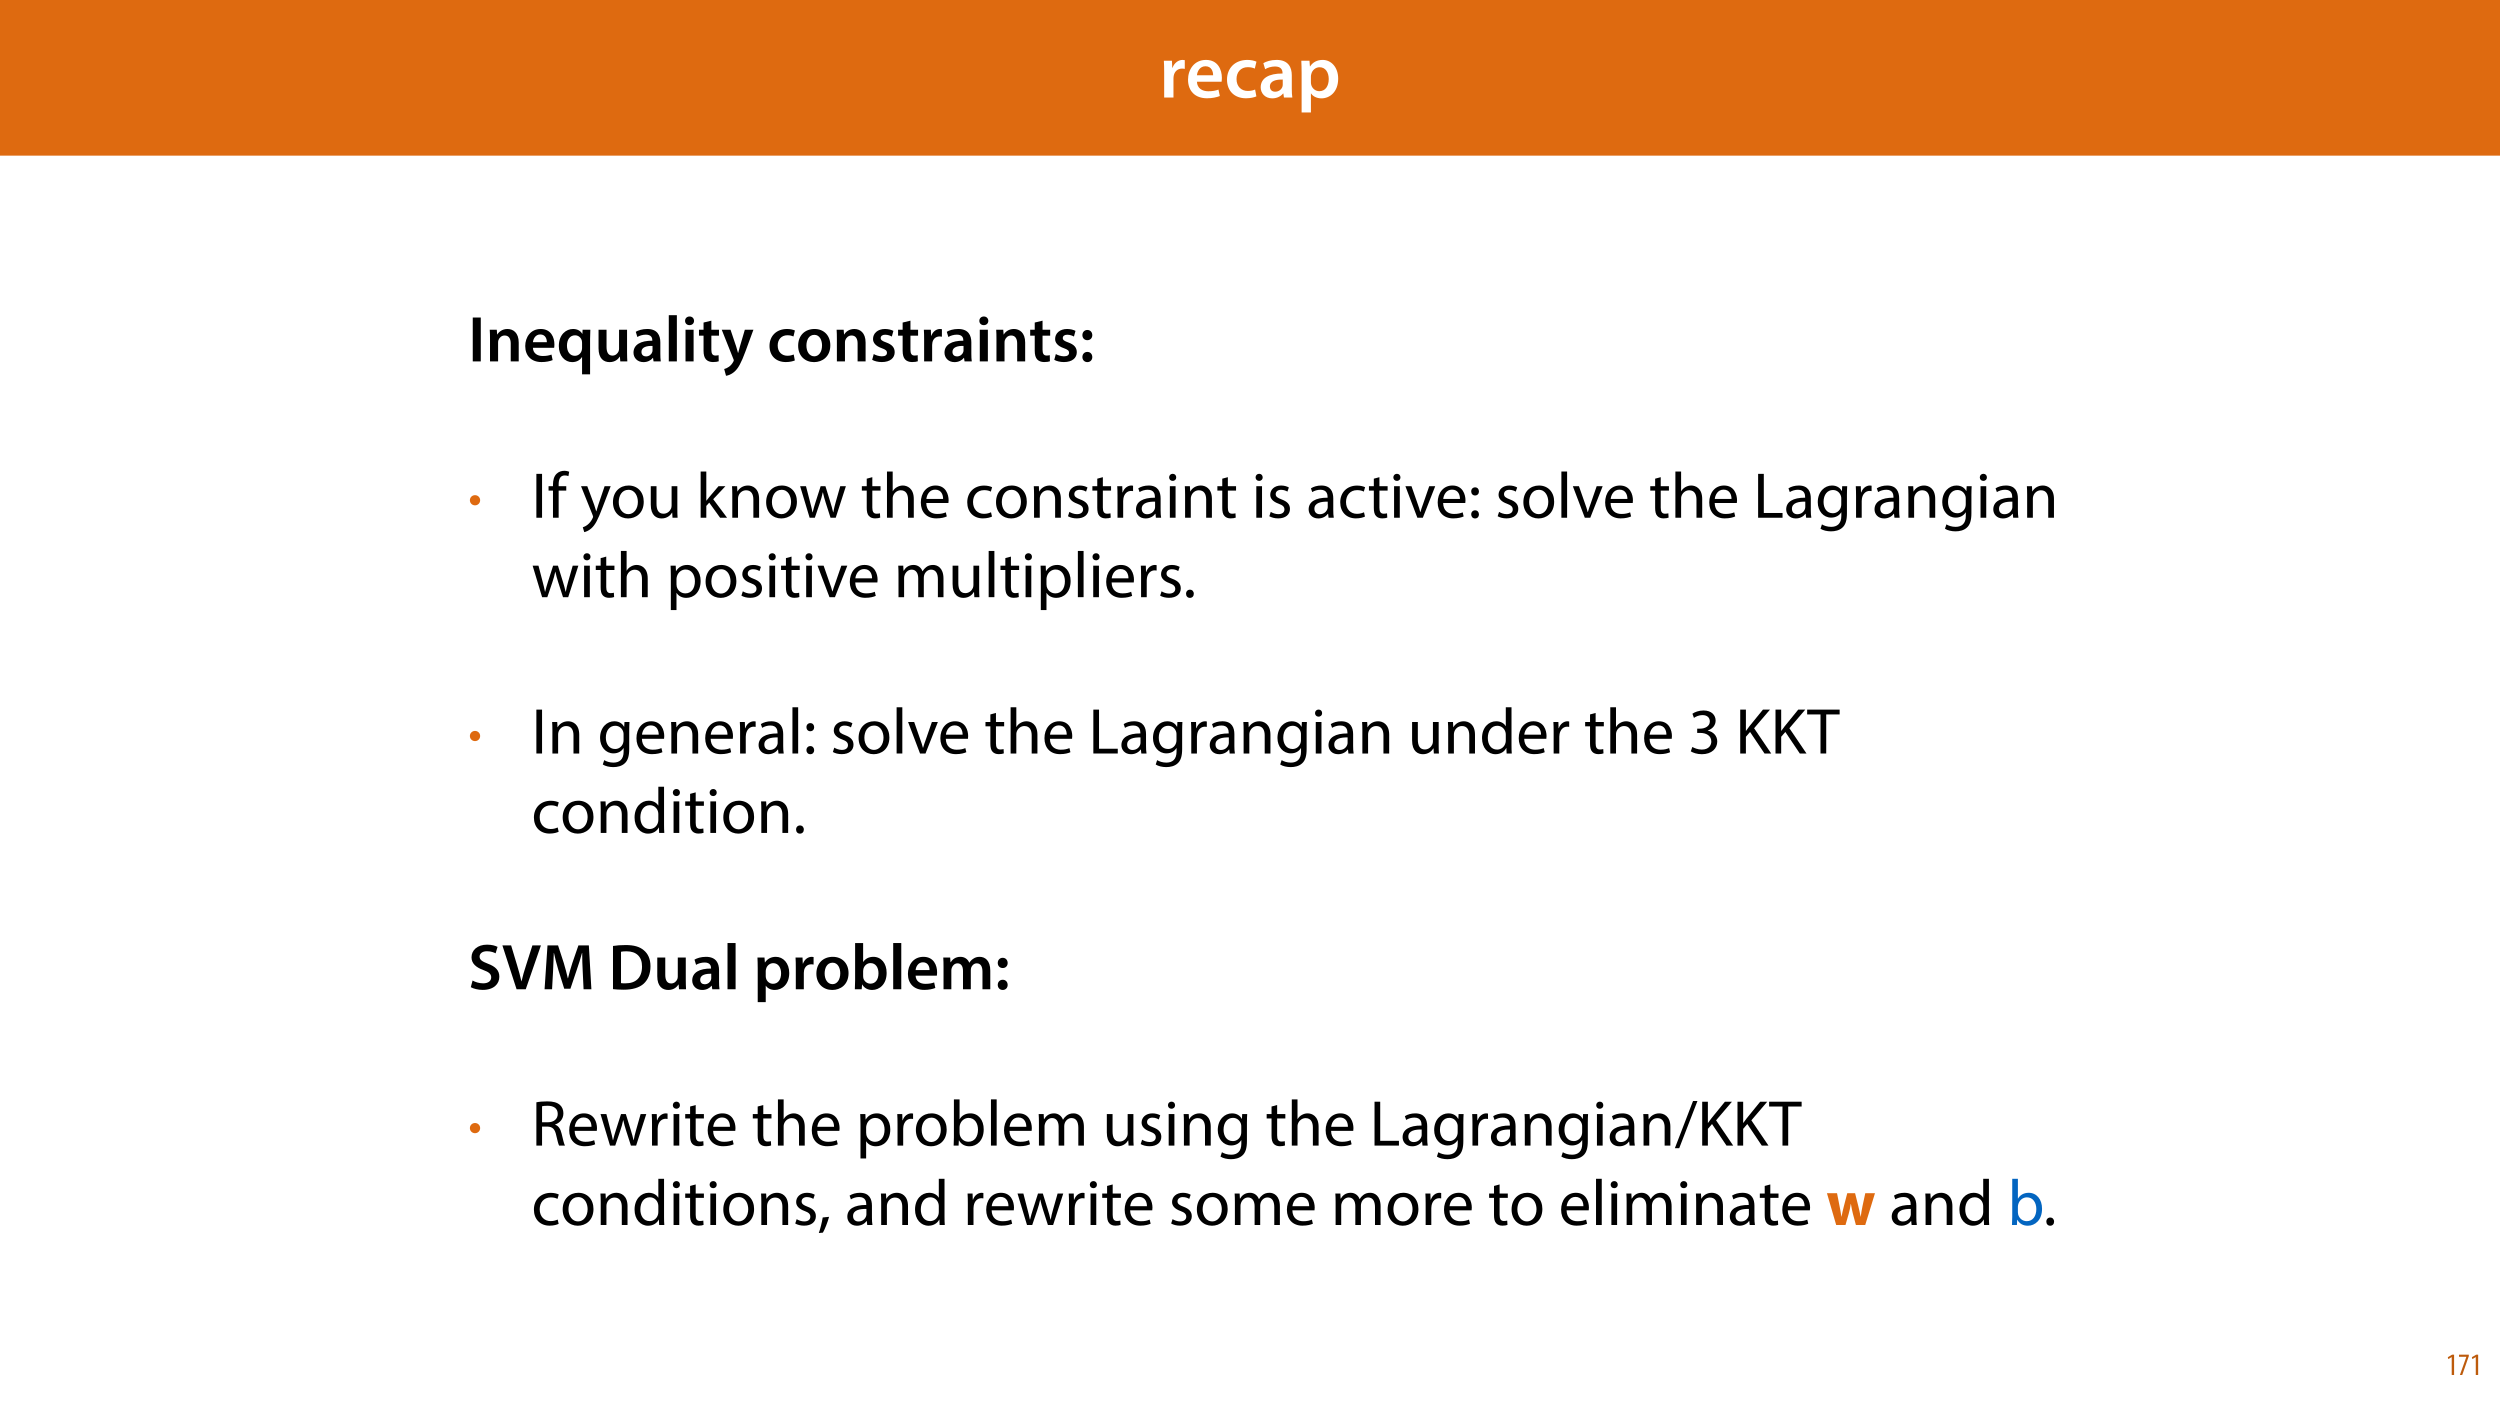 <?xml version="1.0" encoding="UTF-8"?>
<svg xmlns="http://www.w3.org/2000/svg" xmlns:xlink="http://www.w3.org/1999/xlink" width="1920pt" height="1080pt" viewBox="0 0 1920 1080" version="1.1">
<defs>
<g>
<symbol overflow="visible" id="glyph0-0">
<path style="stroke:none;" d="M 0 0 L 29 0 L 29 -40.594 L 0 -40.594 Z M 14.5 -22.906 L 4.641 -37.703 L 24.359 -37.703 Z M 16.234 -20.297 L 26.094 -35.094 L 26.094 -5.516 Z M 4.641 -2.906 L 14.5 -17.688 L 24.359 -2.906 Z M 2.906 -35.094 L 12.766 -20.297 L 2.906 -5.516 Z M 2.906 -35.094 "/>
</symbol>
<symbol overflow="visible" id="glyph0-1">
<path style="stroke:none;" d="M 3.828 0 L 10.969 0 L 10.969 -14.609 C 10.969 -15.422 11.078 -16.188 11.188 -16.812 C 11.828 -20.016 14.156 -22.219 17.578 -22.219 C 18.438 -22.219 19.078 -22.094 19.656 -21.984 L 19.656 -28.703 C 19.078 -28.828 18.672 -28.891 17.984 -28.891 C 14.969 -28.891 11.656 -26.859 10.266 -22.859 L 10.031 -22.859 L 9.797 -28.25 L 3.594 -28.25 C 3.766 -25.688 3.828 -22.969 3.828 -19.141 Z M 3.828 0 "/>
</symbol>
<symbol overflow="visible" id="glyph0-2">
<path style="stroke:none;" d="M 27.781 -12.125 C 27.891 -12.766 28.016 -13.797 28.016 -15.141 C 28.016 -21.344 25 -28.891 15.828 -28.891 C 6.781 -28.891 2.031 -21.516 2.031 -13.688 C 2.031 -5.047 7.422 0.578 16.594 0.578 C 20.641 0.578 24.016 -0.172 26.453 -1.156 L 25.406 -6.094 C 23.266 -5.281 20.875 -4.812 17.578 -4.812 C 13.047 -4.812 9.047 -7.016 8.875 -12.125 Z M 8.875 -17.109 C 9.156 -20.016 11.016 -24.016 15.422 -24.016 C 20.188 -24.016 21.344 -19.719 21.281 -17.109 Z M 8.875 -17.109 "/>
</symbol>
<symbol overflow="visible" id="glyph0-3">
<path style="stroke:none;" d="M 23.609 -6.141 C 22.219 -5.562 20.469 -5.047 17.984 -5.047 C 13.109 -5.047 9.344 -8.359 9.344 -14.156 C 9.281 -19.312 12.531 -23.312 17.984 -23.312 C 20.531 -23.312 22.219 -22.734 23.375 -22.219 L 24.656 -27.547 C 23.031 -28.297 20.359 -28.891 17.75 -28.891 C 7.828 -28.891 2.031 -22.266 2.031 -13.797 C 2.031 -5.047 7.766 0.578 16.594 0.578 C 20.125 0.578 23.078 -0.172 24.594 -0.875 Z M 23.609 -6.141 "/>
</symbol>
<symbol overflow="visible" id="glyph0-4">
<path style="stroke:none;" d="M 26.156 0 C 25.875 -1.734 25.75 -4.234 25.75 -6.781 L 25.75 -17 C 25.75 -23.141 23.141 -28.891 14.094 -28.891 C 9.625 -28.891 5.969 -27.672 3.891 -26.391 L 5.281 -21.75 C 7.188 -22.969 10.094 -23.844 12.875 -23.844 C 17.859 -23.844 18.625 -20.766 18.625 -18.906 L 18.625 -18.438 C 8.172 -18.5 1.859 -14.906 1.859 -7.766 C 1.859 -3.484 5.047 0.641 10.734 0.641 C 14.391 0.641 17.344 -0.922 19.078 -3.125 L 19.25 -3.125 L 19.719 0 Z M 18.797 -9.922 C 18.797 -9.453 18.734 -8.875 18.562 -8.359 C 17.922 -6.328 15.828 -4.469 12.984 -4.469 C 10.734 -4.469 8.938 -5.734 8.938 -8.531 C 8.938 -12.812 13.75 -13.922 18.797 -13.797 Z M 18.797 -9.922 "/>
</symbol>
<symbol overflow="visible" id="glyph0-5">
<path style="stroke:none;" d="M 3.828 11.484 L 10.969 11.484 L 10.969 -3.125 L 11.078 -3.125 C 12.531 -0.875 15.484 0.641 19.031 0.641 C 25.469 0.641 31.906 -4.297 31.906 -14.5 C 31.906 -23.312 26.5 -28.891 20.016 -28.891 C 15.719 -28.891 12.406 -27.094 10.328 -23.891 L 10.203 -23.891 L 9.859 -28.25 L 3.594 -28.25 C 3.719 -25.578 3.828 -22.562 3.828 -18.844 Z M 10.969 -16.188 C 10.969 -16.766 11.078 -17.406 11.25 -17.984 C 11.953 -21.109 14.672 -23.266 17.625 -23.266 C 22.219 -23.266 24.656 -19.203 24.656 -14.203 C 24.656 -8.641 21.984 -4.875 17.453 -4.875 C 14.438 -4.875 11.891 -6.953 11.188 -9.859 C 11.016 -10.5 10.969 -11.141 10.969 -11.828 Z M 10.969 -16.188 "/>
</symbol>
<symbol overflow="visible" id="glyph1-0">
<path style="stroke:none;" d="M 0 0 L 25 0 L 25 -35 L 0 -35 Z M 12.5 -19.75 L 4 -32.5 L 21 -32.5 Z M 14 -17.5 L 22.5 -30.25 L 22.5 -4.75 Z M 4 -2.5 L 12.5 -15.25 L 21 -2.5 Z M 2.5 -30.25 L 11 -17.5 L 2.5 -4.75 Z M 2.5 -30.25 "/>
</symbol>
<symbol overflow="visible" id="glyph1-1">
<path style="stroke:none;" d="M 3.547 -33.703 L 3.547 0 L 9.703 0 L 9.703 -33.703 Z M 3.547 -33.703 "/>
</symbol>
<symbol overflow="visible" id="glyph1-2">
<path style="stroke:none;" d="M 3.297 0 L 9.5 0 L 9.5 -14.297 C 9.5 -15 9.547 -15.75 9.75 -16.297 C 10.406 -18.156 12.094 -19.906 14.547 -19.906 C 17.906 -19.906 19.203 -17.25 19.203 -13.75 L 19.203 0 L 25.344 0 L 25.344 -14.453 C 25.344 -22.156 20.953 -24.906 16.703 -24.906 C 12.656 -24.906 10 -22.594 8.953 -20.703 L 8.797 -20.703 L 8.5 -24.344 L 3.094 -24.344 C 3.25 -22.25 3.297 -19.906 3.297 -17.094 Z M 3.297 0 "/>
</symbol>
<symbol overflow="visible" id="glyph1-3">
<path style="stroke:none;" d="M 23.953 -10.453 C 24.047 -11 24.156 -11.906 24.156 -13.047 C 24.156 -18.406 21.547 -24.906 13.656 -24.906 C 5.844 -24.906 1.75 -18.547 1.75 -11.797 C 1.75 -4.344 6.406 0.5 14.297 0.5 C 17.797 0.5 20.703 -0.156 22.797 -1 L 21.906 -5.25 C 20.047 -4.547 18 -4.156 15.156 -4.156 C 11.25 -4.156 7.797 -6.047 7.656 -10.453 Z M 7.656 -14.75 C 7.906 -17.25 9.5 -20.703 13.297 -20.703 C 17.406 -20.703 18.406 -17 18.344 -14.75 Z M 7.656 -14.75 "/>
</symbol>
<symbol overflow="visible" id="glyph1-4">
<path style="stroke:none;" d="M 19.594 9.906 L 25.75 9.906 L 25.75 -17.297 C 25.75 -19.844 25.844 -22.156 25.953 -24.344 L 20 -24.344 L 19.844 -21.094 L 19.75 -21.156 C 18.453 -23.453 16.047 -24.906 12.656 -24.906 C 7.453 -24.906 1.75 -20.703 1.75 -11.797 C 1.75 -4.203 6.5 0.547 11.953 0.547 C 15.5 0.547 18.047 -1 19.5 -3.344 L 19.594 -3.344 Z M 19.594 -10.25 C 19.594 -9.656 19.5 -8.953 19.297 -8.344 C 18.594 -5.906 16.547 -4.297 14.047 -4.297 C 10.156 -4.297 8 -7.656 8 -12.094 C 8 -16.703 10.25 -20.047 14.203 -20.047 C 16.953 -20.047 18.906 -18.094 19.453 -15.797 C 19.547 -15.344 19.594 -14.797 19.594 -14.297 Z M 19.594 -10.25 "/>
</symbol>
<symbol overflow="visible" id="glyph1-5">
<path style="stroke:none;" d="M 25.094 -24.344 L 18.953 -24.344 L 18.953 -9.656 C 18.953 -8.953 18.797 -8.297 18.594 -7.75 C 17.953 -6.203 16.344 -4.453 13.906 -4.453 C 10.656 -4.453 9.344 -7.047 9.344 -11.094 L 9.344 -24.344 L 3.203 -24.344 L 3.203 -10.047 C 3.203 -2.094 7.25 0.547 11.703 0.547 C 16.047 0.547 18.453 -1.953 19.5 -3.703 L 19.594 -3.703 L 19.906 0 L 25.297 0 C 25.203 -2 25.094 -4.406 25.094 -7.297 Z M 25.094 -24.344 "/>
</symbol>
<symbol overflow="visible" id="glyph1-6">
<path style="stroke:none;" d="M 22.547 0 C 22.297 -1.5 22.203 -3.656 22.203 -5.844 L 22.203 -14.656 C 22.203 -19.953 19.953 -24.906 12.156 -24.906 C 8.297 -24.906 5.156 -23.844 3.344 -22.75 L 4.547 -18.75 C 6.203 -19.797 8.703 -20.547 11.094 -20.547 C 15.406 -20.547 16.047 -17.906 16.047 -16.297 L 16.047 -15.906 C 7.047 -15.953 1.594 -12.844 1.594 -6.703 C 1.594 -3 4.344 0.547 9.25 0.547 C 12.406 0.547 14.953 -0.797 16.453 -2.703 L 16.594 -2.703 L 17 0 Z M 16.203 -8.547 C 16.203 -8.156 16.156 -7.656 16 -7.203 C 15.453 -5.453 13.656 -3.844 11.203 -3.844 C 9.25 -3.844 7.703 -4.953 7.703 -7.344 C 7.703 -11.047 11.844 -12 16.203 -11.906 Z M 16.203 -8.547 "/>
</symbol>
<symbol overflow="visible" id="glyph1-7">
<path style="stroke:none;" d="M 3.297 0 L 9.5 0 L 9.5 -35.5 L 3.297 -35.5 Z M 3.297 0 "/>
</symbol>
<symbol overflow="visible" id="glyph1-8">
<path style="stroke:none;" d="M 9.5 0 L 9.5 -24.344 L 3.297 -24.344 L 3.297 0 Z M 6.406 -34.5 C 4.344 -34.5 2.953 -33.047 2.953 -31.156 C 2.953 -29.297 4.297 -27.844 6.344 -27.844 C 8.5 -27.844 9.844 -29.297 9.844 -31.156 C 9.797 -33.047 8.5 -34.5 6.406 -34.5 Z M 6.406 -34.5 "/>
</symbol>
<symbol overflow="visible" id="glyph1-9">
<path style="stroke:none;" d="M 4.344 -29.844 L 4.344 -24.344 L 0.844 -24.344 L 0.844 -19.75 L 4.344 -19.75 L 4.344 -8.297 C 4.344 -5.094 4.953 -2.906 6.25 -1.5 C 7.406 -0.25 9.297 0.5 11.547 0.5 C 13.5 0.5 15.094 0.25 16 -0.094 L 15.906 -4.797 C 15.344 -4.656 14.547 -4.5 13.5 -4.5 C 11.156 -4.5 10.344 -6.047 10.344 -9 L 10.344 -19.75 L 16.203 -19.75 L 16.203 -24.344 L 10.344 -24.344 L 10.344 -31.297 Z M 4.344 -29.844 "/>
</symbol>
<symbol overflow="visible" id="glyph1-10">
<path style="stroke:none;" d="M 0.406 -24.344 L 9.297 -2 C 9.594 -1.406 9.656 -1.047 9.656 -0.797 C 9.656 -0.5 9.5 -0.156 9.25 0.297 C 8.406 1.953 7.047 3.406 5.906 4.156 C 4.656 5.047 3.344 5.594 2.297 5.844 L 3.703 11.047 C 5.25 10.844 7.75 10.047 10.156 7.906 C 13.047 5.406 15.297 1.344 18.656 -7.75 L 24.75 -24.344 L 18.156 -24.344 L 14.344 -11.344 C 13.906 -9.75 13.453 -7.953 13.047 -6.547 L 12.906 -6.547 C 12.547 -7.953 12.047 -9.797 11.547 -11.297 L 7.156 -24.344 Z M 0.406 -24.344 "/>
</symbol>
<symbol overflow="visible" id="glyph1-11">
<path style="stroke:none;" d=""/>
</symbol>
<symbol overflow="visible" id="glyph1-12">
<path style="stroke:none;" d="M 20.344 -5.297 C 19.156 -4.797 17.656 -4.344 15.5 -4.344 C 11.297 -4.344 8.047 -7.203 8.047 -12.203 C 8 -16.656 10.797 -20.094 15.5 -20.094 C 17.703 -20.094 19.156 -19.594 20.156 -19.156 L 21.25 -23.75 C 19.844 -24.406 17.547 -24.906 15.297 -24.906 C 6.75 -24.906 1.75 -19.203 1.75 -11.906 C 1.75 -4.344 6.703 0.5 14.297 0.5 C 17.344 0.5 19.906 -0.156 21.203 -0.75 Z M 20.344 -5.297 "/>
</symbol>
<symbol overflow="visible" id="glyph1-13">
<path style="stroke:none;" d="M 14.344 -24.906 C 7 -24.906 1.75 -20 1.75 -12 C 1.75 -4.203 7.047 0.547 13.953 0.547 C 20.156 0.547 26.453 -3.453 26.453 -12.406 C 26.453 -19.797 21.594 -24.906 14.344 -24.906 Z M 14.203 -20.406 C 18.406 -20.406 20.094 -16.047 20.094 -12.25 C 20.094 -7.344 17.656 -3.906 14.156 -3.906 C 10.406 -3.906 8.094 -7.453 8.094 -12.156 C 8.094 -16.203 9.844 -20.406 14.203 -20.406 Z M 14.203 -20.406 "/>
</symbol>
<symbol overflow="visible" id="glyph1-14">
<path style="stroke:none;" d="M 1.797 -1.203 C 3.594 -0.203 6.25 0.5 9.203 0.5 C 15.656 0.5 19.094 -2.703 19.094 -7.094 C 19.047 -10.703 17 -12.953 12.594 -14.547 C 9.5 -15.656 8.344 -16.406 8.344 -17.953 C 8.344 -19.453 9.547 -20.5 11.75 -20.5 C 13.906 -20.5 15.844 -19.703 16.906 -19.094 L 18.094 -23.453 C 16.703 -24.203 14.344 -24.906 11.656 -24.906 C 6 -24.906 2.453 -21.547 2.453 -17.25 C 2.406 -14.406 4.406 -11.797 9.156 -10.156 C 12.156 -9.094 13.156 -8.25 13.156 -6.594 C 13.156 -5 11.953 -3.906 9.25 -3.906 C 7.047 -3.906 4.406 -4.797 3 -5.656 Z M 1.797 -1.203 "/>
</symbol>
<symbol overflow="visible" id="glyph1-15">
<path style="stroke:none;" d="M 3.297 0 L 9.453 0 L 9.453 -12.594 C 9.453 -13.297 9.547 -13.953 9.656 -14.5 C 10.203 -17.25 12.203 -19.156 15.156 -19.156 C 15.906 -19.156 16.453 -19.047 16.953 -18.953 L 16.953 -24.75 C 16.453 -24.844 16.094 -24.906 15.5 -24.906 C 12.906 -24.906 10.047 -23.156 8.844 -19.703 L 8.656 -19.703 L 8.453 -24.344 L 3.094 -24.344 C 3.25 -22.156 3.297 -19.797 3.297 -16.5 Z M 3.297 0 "/>
</symbol>
<symbol overflow="visible" id="glyph1-16">
<path style="stroke:none;" d="M 6.344 -16.297 C 8.656 -16.297 10.156 -17.953 10.156 -20.203 C 10.094 -22.5 8.594 -24.156 6.344 -24.156 C 4.156 -24.156 2.547 -22.5 2.547 -20.203 C 2.547 -17.953 4.094 -16.297 6.344 -16.297 Z M 6.344 0.547 C 8.656 0.547 10.156 -1.156 10.156 -3.344 C 10.094 -5.703 8.594 -7.297 6.344 -7.297 C 4.156 -7.297 2.547 -5.656 2.547 -3.344 C 2.547 -1.156 4.094 0.547 6.344 0.547 Z M 6.344 0.547 "/>
</symbol>
<symbol overflow="visible" id="glyph1-17">
<path style="stroke:none;" d="M 2.047 -1.594 C 3.906 -0.5 7.594 0.5 11.156 0.5 C 19.844 0.5 23.953 -4.203 23.953 -9.594 C 23.953 -14.453 21.094 -17.406 15.25 -19.594 C 10.75 -21.344 8.797 -22.547 8.797 -25.156 C 8.797 -27.094 10.5 -29.203 14.406 -29.203 C 17.547 -29.203 19.906 -28.25 21.094 -27.594 L 22.594 -32.547 C 20.844 -33.453 18.156 -34.25 14.5 -34.25 C 7.203 -34.25 2.594 -30.047 2.594 -24.547 C 2.594 -19.703 6.156 -16.75 11.703 -14.75 C 16 -13.203 17.703 -11.703 17.703 -9.156 C 17.703 -6.406 15.5 -4.547 11.547 -4.547 C 8.406 -4.547 5.406 -5.547 3.406 -6.703 Z M 2.047 -1.594 "/>
</symbol>
<symbol overflow="visible" id="glyph1-18">
<path style="stroke:none;" d="M 18.297 0 L 29.953 -33.703 L 23.406 -33.703 L 18.5 -18.297 C 17.156 -14.203 15.953 -10.094 15.047 -6.094 L 14.953 -6.094 C 14.047 -10.203 12.953 -14.156 11.656 -18.406 L 7.047 -33.703 L 0.344 -33.703 L 11.25 0 Z M 18.297 0 "/>
</symbol>
<symbol overflow="visible" id="glyph1-19">
<path style="stroke:none;" d="M 32.656 0 L 38.656 0 L 36.703 -33.703 L 28.703 -33.703 L 24.047 -20.203 C 22.75 -16.25 21.594 -12.094 20.703 -8.453 L 20.547 -8.453 C 19.703 -12.203 18.656 -16.203 17.453 -20.156 L 13.047 -33.703 L 4.953 -33.703 L 2.703 0 L 8.453 0 L 9.203 -13.547 C 9.453 -18.156 9.656 -23.5 9.797 -27.906 L 9.906 -27.906 C 10.797 -23.703 12 -19.094 13.297 -14.797 L 17.797 -0.406 L 22.547 -0.406 L 27.453 -15 C 28.953 -19.25 30.344 -23.797 31.453 -27.906 L 31.594 -27.906 C 31.547 -23.344 31.797 -18.094 32 -13.75 Z M 32.656 0 "/>
</symbol>
<symbol overflow="visible" id="glyph1-20">
<path style="stroke:none;" d="M 3.547 -0.094 C 5.547 0.156 8.25 0.344 11.844 0.344 C 18.406 0.344 23.75 -1.203 27.094 -4.25 C 30.297 -7.156 32.344 -11.656 32.344 -17.656 C 32.344 -23.406 30.344 -27.406 27.094 -30.047 C 24 -32.656 19.656 -33.953 13.344 -33.953 C 9.703 -33.953 6.25 -33.703 3.547 -33.25 Z M 9.703 -28.797 C 10.547 -29 11.953 -29.156 13.906 -29.156 C 21.594 -29.156 25.906 -24.906 25.844 -17.453 C 25.844 -8.906 21.094 -4.5 13.094 -4.547 C 11.844 -4.547 10.547 -4.547 9.703 -4.703 Z M 9.703 -28.797 "/>
</symbol>
<symbol overflow="visible" id="glyph1-21">
<path style="stroke:none;" d="M 3.297 9.906 L 9.453 9.906 L 9.453 -2.703 L 9.547 -2.703 C 10.797 -0.75 13.344 0.547 16.406 0.547 C 21.953 0.547 27.5 -3.703 27.5 -12.5 C 27.5 -20.094 22.844 -24.906 17.25 -24.906 C 13.547 -24.906 10.703 -23.344 8.906 -20.594 L 8.797 -20.594 L 8.5 -24.344 L 3.094 -24.344 C 3.203 -22.047 3.297 -19.453 3.297 -16.25 Z M 9.453 -13.953 C 9.453 -14.453 9.547 -15 9.703 -15.5 C 10.297 -18.203 12.656 -20.047 15.203 -20.047 C 19.156 -20.047 21.25 -16.547 21.25 -12.25 C 21.25 -7.453 18.953 -4.203 15.047 -4.203 C 12.453 -4.203 10.25 -6 9.656 -8.5 C 9.5 -9.047 9.453 -9.594 9.453 -10.203 Z M 9.453 -13.953 "/>
</symbol>
<symbol overflow="visible" id="glyph1-22">
<path style="stroke:none;" d="M 8.344 0 L 8.656 -3.656 L 8.75 -3.656 C 10.5 -0.656 13.297 0.547 16.453 0.547 C 21.953 0.547 27.5 -3.797 27.5 -12.547 C 27.547 -19.953 23.297 -24.906 17.344 -24.906 C 13.703 -24.906 11.047 -23.344 9.547 -21 L 9.453 -21 L 9.453 -35.5 L 3.297 -35.5 L 3.297 -6.844 C 3.297 -4.344 3.203 -1.656 3.094 0 Z M 9.453 -14 C 9.453 -14.594 9.547 -15.156 9.656 -15.594 C 10.344 -18.297 12.594 -20.094 15.094 -20.094 C 19.203 -20.094 21.25 -16.594 21.25 -12.297 C 21.25 -7.406 18.906 -4.297 15.047 -4.297 C 12.406 -4.297 10.25 -6.156 9.594 -8.594 C 9.5 -9.047 9.453 -9.547 9.453 -10.047 Z M 9.453 -14 "/>
</symbol>
<symbol overflow="visible" id="glyph1-23">
<path style="stroke:none;" d="M 3.297 0 L 9.297 0 L 9.297 -14.406 C 9.297 -15.094 9.406 -15.797 9.656 -16.406 C 10.203 -18.094 11.75 -19.906 14.047 -19.906 C 16.906 -19.906 18.25 -17.5 18.25 -14.094 L 18.25 0 L 24.25 0 L 24.25 -14.594 C 24.25 -15.297 24.406 -16.047 24.547 -16.656 C 25.203 -18.406 26.75 -19.906 28.844 -19.906 C 31.797 -19.906 33.203 -17.5 33.203 -13.453 L 33.203 0 L 39.203 0 L 39.203 -14.344 C 39.203 -22.156 35.094 -24.906 31.047 -24.906 C 29.047 -24.906 27.5 -24.406 26.156 -23.453 C 25 -22.75 24 -21.75 23.156 -20.406 L 23.047 -20.406 C 22 -23.094 19.5 -24.906 16.297 -24.906 C 12.203 -24.906 10 -22.656 8.797 -20.75 L 8.656 -20.75 L 8.406 -24.344 L 3.094 -24.344 C 3.25 -22.25 3.297 -19.906 3.297 -17.094 Z M 3.297 0 "/>
</symbol>
<symbol overflow="visible" id="glyph2-0">
<path style="stroke:none;" d="M 0 0 L 18.75 0 L 18.75 -26.25 L 0 -26.25 Z M 9.375 -14.812 L 3 -24.375 L 15.75 -24.375 Z M 10.5 -13.125 L 16.875 -22.688 L 16.875 -3.562 Z M 3 -1.875 L 9.375 -11.438 L 15.75 -1.875 Z M 1.875 -22.688 L 8.25 -13.125 L 1.875 -3.562 Z M 1.875 -22.688 "/>
</symbol>
<symbol overflow="visible" id="glyph2-1">
<path style="stroke:none;" d="M 5.281 -5.891 C 7.5 -5.891 9.219 -7.609 9.219 -9.828 C 9.219 -12 7.469 -13.719 5.281 -13.719 C 3.109 -13.719 1.312 -12 1.344 -9.781 C 1.344 -7.578 3.109 -5.891 5.281 -5.891 Z M 5.281 -5.891 "/>
</symbol>
<symbol overflow="visible" id="glyph3-0">
<path style="stroke:none;" d="M 0 0 L 25 0 L 25 -35 L 0 -35 Z M 12.5 -19.75 L 4 -32.5 L 21 -32.5 Z M 14 -17.5 L 22.5 -30.25 L 22.5 -4.75 Z M 4 -2.5 L 12.5 -15.25 L 21 -2.5 Z M 2.5 -30.25 L 11 -17.5 L 2.5 -4.75 Z M 2.5 -30.25 "/>
</symbol>
<symbol overflow="visible" id="glyph3-1">
<path style="stroke:none;" d="M 3.797 -33.703 L 3.797 0 L 8.156 0 L 8.156 -33.703 Z M 3.797 -33.703 "/>
</symbol>
<symbol overflow="visible" id="glyph3-2">
<path style="stroke:none;" d="M 8.453 0 L 8.453 -20.844 L 14.297 -20.844 L 14.297 -24.203 L 8.453 -24.203 L 8.453 -25.5 C 8.453 -29.203 9.406 -32.5 13.156 -32.5 C 14.406 -32.5 15.297 -32.25 15.953 -31.953 L 16.547 -35.344 C 15.703 -35.703 14.344 -36.047 12.797 -36.047 C 10.75 -36.047 8.547 -35.406 6.906 -33.797 C 4.844 -31.844 4.094 -28.75 4.094 -25.344 L 4.094 -24.203 L 0.703 -24.203 L 0.703 -20.844 L 4.094 -20.844 L 4.094 0 Z M 8.453 0 "/>
</symbol>
<symbol overflow="visible" id="glyph3-3">
<path style="stroke:none;" d=""/>
</symbol>
<symbol overflow="visible" id="glyph3-4">
<path style="stroke:none;" d="M 0.453 -24.203 L 9.406 -1.906 C 9.594 -1.344 9.703 -1 9.703 -0.75 C 9.703 -0.5 9.547 -0.156 9.344 0.297 C 8.344 2.547 6.844 4.25 5.656 5.203 C 4.344 6.297 2.906 7 1.797 7.344 L 2.906 11.047 C 4 10.844 6.156 10.094 8.297 8.203 C 11.297 5.594 13.453 1.344 16.594 -6.953 L 23.203 -24.203 L 18.547 -24.203 L 13.75 -10 C 13.156 -8.25 12.656 -6.406 12.203 -4.953 L 12.094 -4.953 C 11.703 -6.406 11.094 -8.297 10.547 -9.906 L 5.25 -24.203 Z M 0.453 -24.203 "/>
</symbol>
<symbol overflow="visible" id="glyph3-5">
<path style="stroke:none;" d="M 13.906 -24.75 C 7.203 -24.75 1.906 -20 1.906 -11.906 C 1.906 -4.25 6.953 0.547 13.5 0.547 C 19.344 0.547 25.547 -3.344 25.547 -12.297 C 25.547 -19.703 20.844 -24.75 13.906 -24.75 Z M 13.797 -21.453 C 19 -21.453 21.047 -16.25 21.047 -12.156 C 21.047 -6.703 17.906 -2.75 13.703 -2.75 C 9.406 -2.75 6.344 -6.75 6.344 -12.047 C 6.344 -16.656 8.594 -21.453 13.797 -21.453 Z M 13.797 -21.453 "/>
</symbol>
<symbol overflow="visible" id="glyph3-6">
<path style="stroke:none;" d="M 23.906 -24.203 L 19.5 -24.203 L 19.5 -9.344 C 19.5 -8.547 19.344 -7.75 19.094 -7.094 C 18.297 -5.156 16.25 -3.094 13.297 -3.094 C 9.297 -3.094 7.906 -6.203 7.906 -10.797 L 7.906 -24.203 L 3.5 -24.203 L 3.5 -10.047 C 3.5 -1.547 8.047 0.547 11.844 0.547 C 16.156 0.547 18.703 -2 19.844 -3.953 L 19.953 -3.953 L 20.203 0 L 24.094 0 C 23.953 -1.906 23.906 -4.094 23.906 -6.594 Z M 23.906 -24.203 "/>
</symbol>
<symbol overflow="visible" id="glyph3-7">
<path style="stroke:none;" d="M 8 -35.5 L 3.656 -35.5 L 3.656 0 L 8 0 L 8 -9.094 L 10.25 -11.594 L 18.594 0 L 23.953 0 L 13.297 -14.25 L 22.656 -24.203 L 17.344 -24.203 L 10.25 -15.844 C 9.547 -15 8.703 -13.953 8.094 -13.094 L 8 -13.094 Z M 8 -35.5 "/>
</symbol>
<symbol overflow="visible" id="glyph3-8">
<path style="stroke:none;" d="M 3.656 0 L 8.047 0 L 8.047 -14.547 C 8.047 -15.297 8.156 -16.047 8.344 -16.594 C 9.094 -19.047 11.344 -21.094 14.25 -21.094 C 18.406 -21.094 19.844 -17.844 19.844 -13.953 L 19.844 0 L 24.25 0 L 24.25 -14.453 C 24.25 -22.75 19.047 -24.75 15.703 -24.75 C 11.703 -24.75 8.906 -22.5 7.703 -20.203 L 7.594 -20.203 L 7.344 -24.203 L 3.453 -24.203 C 3.594 -22.203 3.656 -20.156 3.656 -17.656 Z M 3.656 0 "/>
</symbol>
<symbol overflow="visible" id="glyph3-9">
<path style="stroke:none;" d="M 0.906 -24.203 L 8.203 0 L 12.203 0 L 16.094 -11.5 C 16.953 -14.094 17.703 -16.594 18.297 -19.5 L 18.406 -19.5 C 19 -16.656 19.703 -14.25 20.547 -11.547 L 24.25 0 L 28.25 0 L 36.047 -24.203 L 31.703 -24.203 L 28.25 -12.047 C 27.453 -9.203 26.797 -6.656 26.406 -4.203 L 26.25 -4.203 C 25.703 -6.656 25 -9.203 24.094 -12.094 L 20.344 -24.203 L 16.656 -24.203 L 12.703 -11.844 C 11.906 -9.25 11.094 -6.656 10.547 -4.203 L 10.406 -4.203 C 9.953 -6.703 9.297 -9.203 8.594 -11.906 L 5.406 -24.203 Z M 0.906 -24.203 "/>
</symbol>
<symbol overflow="visible" id="glyph3-10">
<path style="stroke:none;" d="M 4.656 -30 L 4.656 -24.203 L 0.906 -24.203 L 0.906 -20.844 L 4.656 -20.844 L 4.656 -7.656 C 4.656 -4.797 5.094 -2.656 6.344 -1.344 C 7.406 -0.156 9.047 0.5 11.094 0.5 C 12.797 0.5 14.156 0.25 15 -0.094 L 14.797 -3.406 C 14.25 -3.25 13.406 -3.094 12.25 -3.094 C 9.797 -3.094 8.953 -4.797 8.953 -7.797 L 8.953 -20.844 L 15.25 -20.844 L 15.25 -24.203 L 8.953 -24.203 L 8.953 -31.156 Z M 4.656 -30 "/>
</symbol>
<symbol overflow="visible" id="glyph3-11">
<path style="stroke:none;" d="M 3.656 0 L 8.047 0 L 8.047 -14.594 C 8.047 -15.453 8.094 -16.094 8.344 -16.703 C 9.156 -19.094 11.406 -21.094 14.25 -21.094 C 18.406 -21.094 19.844 -17.797 19.844 -13.906 L 19.844 0 L 24.25 0 L 24.25 -14.406 C 24.25 -22.75 19.047 -24.75 15.797 -24.75 C 14.156 -24.75 12.594 -24.25 11.297 -23.5 C 9.953 -22.75 8.844 -21.656 8.156 -20.406 L 8.047 -20.406 L 8.047 -35.5 L 3.656 -35.5 Z M 3.656 0 "/>
</symbol>
<symbol overflow="visible" id="glyph3-12">
<path style="stroke:none;" d="M 23.094 -11.297 C 23.156 -11.75 23.25 -12.453 23.25 -13.344 C 23.25 -17.797 21.156 -24.75 13.25 -24.75 C 6.203 -24.75 1.906 -19 1.906 -11.703 C 1.906 -4.406 6.344 0.5 13.797 0.5 C 17.656 0.5 20.297 -0.297 21.844 -1 L 21.094 -4.156 C 19.453 -3.453 17.547 -2.906 14.406 -2.906 C 10 -2.906 6.203 -5.344 6.094 -11.297 Z M 6.156 -14.453 C 6.5 -17.5 8.453 -21.594 12.906 -21.594 C 17.844 -21.594 19.047 -17.25 19 -14.453 Z M 6.156 -14.453 "/>
</symbol>
<symbol overflow="visible" id="glyph3-13">
<path style="stroke:none;" d="M 20.156 -4.203 C 18.906 -3.656 17.25 -3 14.75 -3 C 9.953 -3 6.344 -6.453 6.344 -12.047 C 6.344 -17.094 9.344 -21.203 14.906 -21.203 C 17.297 -21.203 18.953 -20.656 20 -20.047 L 21 -23.453 C 19.797 -24.047 17.5 -24.703 14.906 -24.703 C 7 -24.703 1.906 -19.297 1.906 -11.844 C 1.906 -4.453 6.656 0.5 13.953 0.5 C 17.203 0.5 19.75 -0.297 20.906 -0.906 Z M 20.156 -4.203 "/>
</symbol>
<symbol overflow="visible" id="glyph3-14">
<path style="stroke:none;" d="M 1.953 -1.156 C 3.656 -0.156 6.094 0.5 8.75 0.5 C 14.5 0.5 17.797 -2.5 17.797 -6.75 C 17.797 -10.344 15.656 -12.453 11.453 -14.047 C 8.297 -15.25 6.844 -16.156 6.844 -18.156 C 6.844 -19.953 8.297 -21.453 10.906 -21.453 C 13.156 -21.453 14.906 -20.656 15.844 -20.047 L 16.953 -23.25 C 15.594 -24.047 13.453 -24.75 11 -24.75 C 5.797 -24.75 2.656 -21.547 2.656 -17.656 C 2.656 -14.75 4.703 -12.344 9.047 -10.797 C 12.297 -9.594 13.547 -8.453 13.547 -6.344 C 13.547 -4.344 12.047 -2.75 8.844 -2.75 C 6.656 -2.75 4.344 -3.656 3.047 -4.5 Z M 1.953 -1.156 "/>
</symbol>
<symbol overflow="visible" id="glyph3-15">
<path style="stroke:none;" d="M 3.656 0 L 8 0 L 8 -12.906 C 8 -13.656 8.094 -14.344 8.203 -14.953 C 8.797 -18.25 11 -20.594 14.094 -20.594 C 14.703 -20.594 15.156 -20.547 15.594 -20.453 L 15.594 -24.594 C 15.203 -24.703 14.844 -24.75 14.344 -24.75 C 11.406 -24.75 8.75 -22.703 7.656 -19.453 L 7.453 -19.453 L 7.297 -24.203 L 3.453 -24.203 C 3.594 -21.953 3.656 -19.5 3.656 -16.656 Z M 3.656 0 "/>
</symbol>
<symbol overflow="visible" id="glyph3-16">
<path style="stroke:none;" d="M 21.047 0 C 20.75 -1.656 20.656 -3.703 20.656 -5.797 L 20.656 -14.844 C 20.656 -19.703 18.844 -24.75 11.453 -24.75 C 8.406 -24.75 5.5 -23.906 3.5 -22.594 L 4.5 -19.703 C 6.203 -20.797 8.547 -21.5 10.797 -21.5 C 15.75 -21.5 16.297 -17.906 16.297 -15.906 L 16.297 -15.406 C 6.953 -15.453 1.75 -12.25 1.75 -6.406 C 1.75 -2.906 4.25 0.547 9.156 0.547 C 12.594 0.547 15.203 -1.156 16.547 -3.047 L 16.703 -3.047 L 17.047 0 Z M 16.406 -8.156 C 16.406 -7.703 16.297 -7.203 16.156 -6.75 C 15.453 -4.703 13.453 -2.703 10.297 -2.703 C 8.047 -2.703 6.156 -4.047 6.156 -6.906 C 6.156 -11.594 11.594 -12.453 16.406 -12.344 Z M 16.406 -8.156 "/>
</symbol>
<symbol overflow="visible" id="glyph3-17">
<path style="stroke:none;" d="M 8.047 0 L 8.047 -24.203 L 3.656 -24.203 L 3.656 0 Z M 5.844 -33.75 C 4.25 -33.75 3.094 -32.547 3.094 -31 C 3.094 -29.5 4.203 -28.297 5.75 -28.297 C 7.5 -28.297 8.594 -29.5 8.547 -31 C 8.547 -32.547 7.5 -33.75 5.844 -33.75 Z M 5.844 -33.75 "/>
</symbol>
<symbol overflow="visible" id="glyph3-18">
<path style="stroke:none;" d="M 0.656 -24.203 L 9.844 0 L 14.047 0 L 23.547 -24.203 L 18.953 -24.203 L 14.25 -10.594 C 13.453 -8.406 12.75 -6.406 12.203 -4.406 L 12.047 -4.406 C 11.547 -6.406 10.906 -8.406 10.094 -10.594 L 5.344 -24.203 Z M 0.656 -24.203 "/>
</symbol>
<symbol overflow="visible" id="glyph3-19">
<path style="stroke:none;" d="M 5.547 -17.094 C 7.406 -17.094 8.547 -18.453 8.547 -20.203 C 8.5 -22.047 7.344 -23.344 5.594 -23.344 C 3.844 -23.344 2.594 -22.047 2.594 -20.203 C 2.594 -18.453 3.797 -17.094 5.547 -17.094 Z M 5.547 0.547 C 7.406 0.547 8.547 -0.797 8.547 -2.547 C 8.5 -4.406 7.344 -5.703 5.594 -5.703 C 3.844 -5.703 2.594 -4.406 2.594 -2.547 C 2.594 -0.797 3.797 0.547 5.547 0.547 Z M 5.547 0.547 "/>
</symbol>
<symbol overflow="visible" id="glyph3-20">
<path style="stroke:none;" d="M 3.656 0 L 8.047 0 L 8.047 -35.5 L 3.656 -35.5 Z M 3.656 0 "/>
</symbol>
<symbol overflow="visible" id="glyph3-21">
<path style="stroke:none;" d="M 3.797 0 L 22.547 0 L 22.547 -3.656 L 8.156 -3.656 L 8.156 -33.703 L 3.797 -33.703 Z M 3.797 0 "/>
</symbol>
<symbol overflow="visible" id="glyph3-22">
<path style="stroke:none;" d="M 20.656 -24.203 L 20.453 -20.547 L 20.344 -20.547 C 19.297 -22.547 17 -24.75 12.797 -24.75 C 7.25 -24.75 1.906 -20.094 1.906 -11.906 C 1.906 -5.203 6.203 -0.094 12.203 -0.094 C 15.953 -0.094 18.547 -1.906 19.906 -4.156 L 20 -4.156 L 20 -1.453 C 20 4.656 16.703 7 12.203 7 C 9.203 7 6.703 6.094 5.094 5.094 L 4 8.453 C 5.953 9.75 9.156 10.453 12.047 10.453 C 15.094 10.453 18.5 9.75 20.844 7.547 C 23.203 5.453 24.297 2.047 24.297 -3.5 L 24.297 -17.547 C 24.297 -20.5 24.406 -22.453 24.5 -24.203 Z M 19.953 -10.297 C 19.953 -9.547 19.844 -8.703 19.594 -7.953 C 18.656 -5.156 16.203 -3.453 13.5 -3.453 C 8.75 -3.453 6.344 -7.406 6.344 -12.156 C 6.344 -17.75 9.344 -21.297 13.547 -21.297 C 16.75 -21.297 18.906 -19.203 19.703 -16.656 C 19.906 -16.047 19.953 -15.406 19.953 -14.656 Z M 19.953 -10.297 "/>
</symbol>
<symbol overflow="visible" id="glyph3-23">
<path style="stroke:none;" d="M 3.656 9.906 L 8 9.906 L 8 -3.25 L 8.094 -3.25 C 9.547 -0.844 12.344 0.547 15.547 0.547 C 21.25 0.547 26.547 -3.75 26.547 -12.453 C 26.547 -19.797 22.156 -24.75 16.297 -24.75 C 12.344 -24.75 9.5 -23 7.703 -20.047 L 7.594 -20.047 L 7.406 -24.203 L 3.453 -24.203 C 3.547 -21.906 3.656 -19.406 3.656 -16.297 Z M 8 -14 C 8 -14.594 8.156 -15.25 8.297 -15.797 C 9.156 -19.094 11.953 -21.25 14.953 -21.25 C 19.594 -21.25 22.156 -17.094 22.156 -12.25 C 22.156 -6.703 19.453 -2.906 14.797 -2.906 C 11.656 -2.906 9 -5 8.203 -8.047 C 8.094 -8.594 8 -9.203 8 -9.844 Z M 8 -14 "/>
</symbol>
<symbol overflow="visible" id="glyph3-24">
<path style="stroke:none;" d="M 3.656 0 L 7.953 0 L 7.953 -14.594 C 7.953 -15.344 8.047 -16.094 8.297 -16.75 C 9 -18.953 11 -21.156 13.75 -21.156 C 17.094 -21.156 18.797 -18.344 18.797 -14.5 L 18.797 0 L 23.094 0 L 23.094 -14.953 C 23.094 -15.75 23.25 -16.547 23.453 -17.156 C 24.203 -19.297 26.156 -21.156 28.656 -21.156 C 32.203 -21.156 33.906 -18.344 33.906 -13.703 L 33.906 0 L 38.203 0 L 38.203 -14.25 C 38.203 -22.656 33.453 -24.75 30.25 -24.75 C 27.953 -24.75 26.344 -24.156 24.906 -23.047 C 23.906 -22.297 22.953 -21.25 22.203 -19.906 L 22.094 -19.906 C 21.047 -22.75 18.547 -24.75 15.25 -24.75 C 11.25 -24.75 9 -22.594 7.656 -20.297 L 7.5 -20.297 L 7.297 -24.203 L 3.453 -24.203 C 3.594 -22.203 3.656 -20.156 3.656 -17.656 Z M 3.656 0 "/>
</symbol>
<symbol overflow="visible" id="glyph3-25">
<path style="stroke:none;" d="M 5.547 0.547 C 7.406 0.547 8.547 -0.797 8.547 -2.594 C 8.547 -4.453 7.344 -5.75 5.594 -5.75 C 3.844 -5.75 2.594 -4.453 2.594 -2.594 C 2.594 -0.797 3.797 0.547 5.547 0.547 Z M 5.547 0.547 "/>
</symbol>
<symbol overflow="visible" id="glyph3-26">
<path style="stroke:none;" d="M 20.156 -35.5 L 20.156 -21.047 L 20.047 -21.047 C 18.953 -23 16.453 -24.75 12.75 -24.75 C 6.844 -24.75 1.844 -19.797 1.906 -11.75 C 1.906 -4.406 6.406 0.547 12.25 0.547 C 16.203 0.547 19.156 -1.5 20.5 -4.203 L 20.594 -4.203 L 20.797 0 L 24.75 0 C 24.594 -1.656 24.547 -4.094 24.547 -6.25 L 24.547 -35.5 Z M 20.156 -10.156 C 20.156 -9.453 20.094 -8.844 19.953 -8.25 C 19.156 -4.953 16.453 -3 13.5 -3 C 8.75 -3 6.344 -7.047 6.344 -11.953 C 6.344 -17.297 9.047 -21.297 13.594 -21.297 C 16.906 -21.297 19.297 -19 19.953 -16.203 C 20.094 -15.656 20.156 -14.906 20.156 -14.344 Z M 20.156 -10.156 "/>
</symbol>
<symbol overflow="visible" id="glyph3-27">
<path style="stroke:none;" d="M 2.094 -1.656 C 3.703 -0.594 6.906 0.547 10.547 0.547 C 18.344 0.547 22.406 -4 22.406 -9.203 C 22.406 -13.75 19.156 -16.75 15.156 -17.547 L 15.156 -17.656 C 19.156 -19.094 21.156 -21.953 21.156 -25.297 C 21.156 -29.25 18.25 -33.047 11.844 -33.047 C 8.344 -33.047 5.047 -31.797 3.344 -30.547 L 4.5 -27.344 C 5.906 -28.344 8.406 -29.5 11 -29.5 C 15.047 -29.5 16.703 -27.203 16.703 -24.594 C 16.703 -20.75 12.656 -19.094 9.453 -19.094 L 7 -19.094 L 7 -15.797 L 9.453 -15.797 C 13.703 -15.797 17.797 -13.844 17.844 -9.297 C 17.906 -6.594 16.156 -3 10.5 -3 C 7.453 -3 4.547 -4.25 3.297 -5.047 Z M 2.094 -1.656 "/>
</symbol>
<symbol overflow="visible" id="glyph3-28">
<path style="stroke:none;" d="M 3.797 0 L 8.156 0 L 8.156 -12.844 L 11.344 -16.547 L 22.453 0 L 27.594 0 L 14.453 -19.406 L 26.656 -33.703 L 21.25 -33.703 L 10.953 -21.047 C 10.094 -19.953 9.203 -18.75 8.297 -17.453 L 8.156 -17.453 L 8.156 -33.703 L 3.797 -33.703 Z M 3.797 0 "/>
</symbol>
<symbol overflow="visible" id="glyph3-29">
<path style="stroke:none;" d="M 10.203 0 L 14.594 0 L 14.594 -30 L 24.906 -30 L 24.906 -33.703 L -0.047 -33.703 L -0.047 -30 L 10.203 -30 Z M 10.203 0 "/>
</symbol>
<symbol overflow="visible" id="glyph3-30">
<path style="stroke:none;" d="M 3.797 0 L 8.156 0 L 8.156 -14.594 L 12.25 -14.594 C 16.203 -14.453 18 -12.703 19 -8.047 C 19.953 -3.844 20.703 -0.953 21.25 0 L 25.75 0 C 25.047 -1.297 24.25 -4.547 23.156 -9.25 C 22.344 -12.75 20.797 -15.156 18.203 -16.047 L 18.203 -16.203 C 21.75 -17.406 24.547 -20.344 24.547 -24.797 C 24.547 -27.406 23.594 -29.703 21.906 -31.203 C 19.797 -33.094 16.797 -33.953 12.156 -33.953 C 9.156 -33.953 6 -33.703 3.797 -33.25 Z M 8.156 -30.203 C 8.844 -30.406 10.344 -30.594 12.453 -30.594 C 17.047 -30.547 20.203 -28.656 20.203 -24.297 C 20.203 -20.453 17.25 -17.906 12.594 -17.906 L 8.156 -17.906 Z M 8.156 -30.203 "/>
</symbol>
<symbol overflow="visible" id="glyph3-31">
<path style="stroke:none;" d="M 7.25 0 L 7.453 -4 L 7.594 -4 C 9.406 -0.797 12.203 0.547 15.703 0.547 C 21.094 0.547 26.547 -3.75 26.547 -12.406 C 26.594 -19.75 22.344 -24.75 16.344 -24.75 C 12.453 -24.75 9.656 -23 8.094 -20.297 L 8 -20.297 L 8 -35.5 L 3.656 -35.5 L 3.656 -6.25 C 3.656 -4.094 3.547 -1.656 3.453 0 Z M 8 -14.047 C 8 -14.75 8.156 -15.344 8.25 -15.844 C 9.156 -19.203 11.953 -21.25 14.953 -21.25 C 19.656 -21.25 22.156 -17.094 22.156 -12.25 C 22.156 -6.703 19.406 -2.953 14.797 -2.953 C 11.594 -2.953 9.047 -5.047 8.203 -8.094 C 8.094 -8.594 8 -9.156 8 -9.703 Z M 8 -14.047 "/>
</symbol>
<symbol overflow="visible" id="glyph3-32">
<path style="stroke:none;" d="M 3.297 2 L 17.297 -34.25 L 13.906 -34.25 L -0.047 2 Z M 3.297 2 "/>
</symbol>
<symbol overflow="visible" id="glyph3-33">
<path style="stroke:none;" d="M 3.953 5.844 C 5.344 3.5 7.547 -2.047 8.703 -6.297 L 3.797 -5.797 C 3.25 -2.156 1.906 3.203 0.797 6.156 Z M 3.953 5.844 "/>
</symbol>
<symbol overflow="visible" id="glyph4-0">
<path style="stroke:none;" d="M 0 0 L 25 0 L 25 -35 L 0 -35 Z M 12.5 -19.75 L 4 -32.5 L 21 -32.5 Z M 14 -17.5 L 22.5 -30.25 L 22.5 -4.75 Z M 4 -2.5 L 12.5 -15.25 L 21 -2.5 Z M 2.5 -30.25 L 11 -17.5 L 2.5 -4.75 Z M 2.5 -30.25 "/>
</symbol>
<symbol overflow="visible" id="glyph4-1">
<path style="stroke:none;" d="M 0.547 -24.453 L 7.656 0 L 14.797 0 L 17.25 -8.594 C 17.906 -10.906 18.406 -13.156 18.844 -16.203 L 18.953 -16.203 C 19.453 -13.203 19.906 -11 20.5 -8.594 L 22.797 0 L 29.953 0 L 37.453 -24.453 L 30 -24.453 L 27.906 -14.75 C 27.344 -11.953 26.844 -9.203 26.5 -6.406 L 26.406 -6.406 C 25.906 -9.203 25.25 -11.953 24.594 -14.703 L 22.156 -24.453 L 16.156 -24.453 L 13.547 -14.406 C 12.953 -12 12.25 -9.203 11.75 -6.406 L 11.656 -6.406 C 11.25 -9.203 10.75 -11.906 10.25 -14.453 L 8.297 -24.453 Z M 0.547 -24.453 "/>
</symbol>
<symbol overflow="visible" id="glyph5-0">
<path style="stroke:none;" d="M 0 0 L 12 0 L 12 -16.797 L 0 -16.797 Z M 6 -9.484 L 1.922 -15.594 L 10.078 -15.594 Z M 6.719 -8.406 L 10.797 -14.516 L 10.797 -2.281 Z M 1.922 -1.203 L 6 -7.312 L 10.078 -1.203 Z M 1.203 -14.516 L 5.281 -8.406 L 1.203 -2.281 Z M 1.203 -14.516 "/>
</symbol>
<symbol overflow="visible" id="glyph5-1">
<path style="stroke:none;" d="M 4.516 0 L 6.344 0 L 6.344 -15.594 L 4.797 -15.594 L 1.516 -13.688 L 1.875 -12.234 L 4.469 -13.734 L 4.516 -13.734 Z M 4.516 0 "/>
</symbol>
<symbol overflow="visible" id="glyph5-2">
<path style="stroke:none;" d="M 0.891 -15.594 L 0.891 -13.969 L 6.5 -13.969 L 6.5 -13.922 L 1.562 0 L 3.359 0 L 8.406 -14.5 L 8.406 -15.594 Z M 0.891 -15.594 "/>
</symbol>
</g>
</defs>
<g id="surface1">
<rect x="0" y="0" width="1920" height="1080" style="fill:rgb(100%,100%,100%);fill-opacity:1;stroke:none;"/>
<path style=" stroke:none;fill-rule:nonzero;fill:rgb(87.059%,41.568%,6.274%);fill-opacity:1;" d="M 0 119.531 L 1920 119.531 L 1920 0 L 0 0 Z M 0 119.531 "/>
<g style="fill:rgb(100%,100%,100%);fill-opacity:1;">
  <use xlink:href="#glyph0-1" x="890.255" y="74.9"/>
</g>
<g style="fill:rgb(100%,100%,100%);fill-opacity:1;">
  <use xlink:href="#glyph0-2" x="910.381" y="74.9"/>
  <use xlink:href="#glyph0-3" x="940.309" y="74.9"/>
  <use xlink:href="#glyph0-4" x="966.351" y="74.9"/>
  <use xlink:href="#glyph0-5" x="995.815" y="74.9"/>
</g>
<g style="fill:rgb(0%,0%,0%);fill-opacity:1;">
  <use xlink:href="#glyph1-1" x="359.531" y="277.562"/>
</g>
<g style="fill:rgb(0%,0%,0%);fill-opacity:1;">
  <use xlink:href="#glyph1-2" x="373.031" y="277.562"/>
  <use xlink:href="#glyph1-3" x="401.631" y="277.562"/>
  <use xlink:href="#glyph1-4" x="427.431" y="277.562"/>
  <use xlink:href="#glyph1-5" x="456.481" y="277.562"/>
  <use xlink:href="#glyph1-6" x="484.931" y="277.562"/>
  <use xlink:href="#glyph1-7" x="510.331" y="277.562"/>
  <use xlink:href="#glyph1-8" x="523.181" y="277.562"/>
  <use xlink:href="#glyph1-9" x="535.981" y="277.562"/>
</g>
<g style="fill:rgb(0%,0%,0%);fill-opacity:1;">
  <use xlink:href="#glyph1-10" x="553.881" y="277.562"/>
  <use xlink:href="#glyph1-11" x="578.881" y="277.562"/>
  <use xlink:href="#glyph1-12" x="589.231" y="277.562"/>
</g>
<g style="fill:rgb(0%,0%,0%);fill-opacity:1;">
  <use xlink:href="#glyph1-13" x="611.231" y="277.562"/>
  <use xlink:href="#glyph1-2" x="639.431" y="277.562"/>
  <use xlink:href="#glyph1-14" x="668.031" y="277.562"/>
  <use xlink:href="#glyph1-9" x="688.881" y="277.562"/>
  <use xlink:href="#glyph1-15" x="706.431" y="277.562"/>
</g>
<g style="fill:rgb(0%,0%,0%);fill-opacity:1;">
  <use xlink:href="#glyph1-6" x="723.781" y="277.562"/>
  <use xlink:href="#glyph1-8" x="749.181" y="277.562"/>
  <use xlink:href="#glyph1-2" x="761.981" y="277.562"/>
</g>
<g style="fill:rgb(0%,0%,0%);fill-opacity:1;">
  <use xlink:href="#glyph1-9" x="790.331" y="277.562"/>
  <use xlink:href="#glyph1-14" x="807.881" y="277.562"/>
  <use xlink:href="#glyph1-16" x="828.731" y="277.562"/>
</g>
<g style="fill:rgb(0%,0%,0%);fill-opacity:1;">
  <use xlink:href="#glyph1-11" x="840.531" y="277.562"/>
</g>
<g style="fill:rgb(87.059%,41.568%,6.274%);fill-opacity:1;">
  <use xlink:href="#glyph2-1" x="359.531" y="394"/>
</g>
<g style="fill:rgb(0%,0%,0%);fill-opacity:1;">
  <use xlink:href="#glyph3-1" x="408.142" y="397.625"/>
</g>
<g style="fill:rgb(0%,0%,0%);fill-opacity:1;">
  <use xlink:href="#glyph3-2" x="420.592" y="397.625"/>
  <use xlink:href="#glyph3-3" x="435.192" y="397.625"/>
  <use xlink:href="#glyph3-4" x="445.792" y="397.625"/>
</g>
<g style="fill:rgb(0%,0%,0%);fill-opacity:1;">
  <use xlink:href="#glyph3-5" x="468.842" y="397.625"/>
  <use xlink:href="#glyph3-6" x="496.292" y="397.625"/>
  <use xlink:href="#glyph3-3" x="523.842" y="397.625"/>
  <use xlink:href="#glyph3-7" x="534.442" y="397.625"/>
</g>
<g style="fill:rgb(0%,0%,0%);fill-opacity:1;">
  <use xlink:href="#glyph3-8" x="558.742" y="397.625"/>
  <use xlink:href="#glyph3-5" x="586.492" y="397.625"/>
</g>
<g style="fill:rgb(0%,0%,0%);fill-opacity:1;">
  <use xlink:href="#glyph3-9" x="613.592" y="397.625"/>
  <use xlink:href="#glyph3-3" x="650.392" y="397.625"/>
  <use xlink:href="#glyph3-10" x="660.992" y="397.625"/>
  <use xlink:href="#glyph3-11" x="677.542" y="397.625"/>
  <use xlink:href="#glyph3-12" x="705.292" y="397.625"/>
  <use xlink:href="#glyph3-3" x="730.342" y="397.625"/>
  <use xlink:href="#glyph3-13" x="740.942" y="397.625"/>
</g>
<g style="fill:rgb(0%,0%,0%);fill-opacity:1;">
  <use xlink:href="#glyph3-5" x="763.042" y="397.625"/>
  <use xlink:href="#glyph3-8" x="790.492" y="397.625"/>
  <use xlink:href="#glyph3-14" x="818.242" y="397.625"/>
  <use xlink:href="#glyph3-10" x="838.042" y="397.625"/>
  <use xlink:href="#glyph3-15" x="854.592" y="397.625"/>
</g>
<g style="fill:rgb(0%,0%,0%);fill-opacity:1;">
  <use xlink:href="#glyph3-16" x="870.692" y="397.625"/>
  <use xlink:href="#glyph3-17" x="894.792" y="397.625"/>
  <use xlink:href="#glyph3-8" x="906.492" y="397.625"/>
</g>
<g style="fill:rgb(0%,0%,0%);fill-opacity:1;">
  <use xlink:href="#glyph3-10" x="934.042" y="397.625"/>
  <use xlink:href="#glyph3-3" x="950.592" y="397.625"/>
  <use xlink:href="#glyph3-17" x="961.192" y="397.625"/>
  <use xlink:href="#glyph3-14" x="972.892" y="397.625"/>
  <use xlink:href="#glyph3-3" x="992.692" y="397.625"/>
  <use xlink:href="#glyph3-16" x="1003.292" y="397.625"/>
  <use xlink:href="#glyph3-13" x="1027.392" y="397.625"/>
</g>
<g style="fill:rgb(0%,0%,0%);fill-opacity:1;">
  <use xlink:href="#glyph3-10" x="1050.442" y="397.625"/>
  <use xlink:href="#glyph3-17" x="1066.992" y="397.625"/>
  <use xlink:href="#glyph3-18" x="1078.692" y="397.625"/>
</g>
<g style="fill:rgb(0%,0%,0%);fill-opacity:1;">
  <use xlink:href="#glyph3-12" x="1102.242" y="397.625"/>
  <use xlink:href="#glyph3-19" x="1127.292" y="397.625"/>
  <use xlink:href="#glyph3-3" x="1137.642" y="397.625"/>
  <use xlink:href="#glyph3-14" x="1148.242" y="397.625"/>
  <use xlink:href="#glyph3-5" x="1168.042" y="397.625"/>
  <use xlink:href="#glyph3-20" x="1195.492" y="397.625"/>
  <use xlink:href="#glyph3-18" x="1207.292" y="397.625"/>
</g>
<g style="fill:rgb(0%,0%,0%);fill-opacity:1;">
  <use xlink:href="#glyph3-12" x="1230.842" y="397.625"/>
  <use xlink:href="#glyph3-3" x="1255.892" y="397.625"/>
  <use xlink:href="#glyph3-10" x="1266.492" y="397.625"/>
  <use xlink:href="#glyph3-11" x="1283.042" y="397.625"/>
  <use xlink:href="#glyph3-12" x="1310.792" y="397.625"/>
  <use xlink:href="#glyph3-3" x="1335.842" y="397.625"/>
  <use xlink:href="#glyph3-21" x="1346.442" y="397.625"/>
  <use xlink:href="#glyph3-16" x="1370.042" y="397.625"/>
  <use xlink:href="#glyph3-22" x="1394.142" y="397.625"/>
</g>
<g style="fill:rgb(0%,0%,0%);fill-opacity:1;">
  <use xlink:href="#glyph3-15" x="1421.792" y="397.625"/>
</g>
<g style="fill:rgb(0%,0%,0%);fill-opacity:1;">
  <use xlink:href="#glyph3-16" x="1437.892" y="397.625"/>
  <use xlink:href="#glyph3-8" x="1461.992" y="397.625"/>
  <use xlink:href="#glyph3-22" x="1489.742" y="397.625"/>
</g>
<g style="fill:rgb(0%,0%,0%);fill-opacity:1;">
  <use xlink:href="#glyph3-17" x="1517.392" y="397.625"/>
  <use xlink:href="#glyph3-16" x="1529.092" y="397.625"/>
  <use xlink:href="#glyph3-8" x="1553.192" y="397.625"/>
  <use xlink:href="#glyph3-3" x="1580.942" y="397.625"/>
</g>
<g style="fill:rgb(0%,0%,0%);fill-opacity:1;">
  <use xlink:href="#glyph3-9" x="408.142" y="458.625"/>
  <use xlink:href="#glyph3-17" x="444.942" y="458.625"/>
  <use xlink:href="#glyph3-10" x="456.642" y="458.625"/>
  <use xlink:href="#glyph3-11" x="473.192" y="458.625"/>
  <use xlink:href="#glyph3-3" x="500.942" y="458.625"/>
  <use xlink:href="#glyph3-23" x="511.542" y="458.625"/>
  <use xlink:href="#glyph3-5" x="539.992" y="458.625"/>
  <use xlink:href="#glyph3-14" x="567.442" y="458.625"/>
  <use xlink:href="#glyph3-17" x="587.242" y="458.625"/>
  <use xlink:href="#glyph3-10" x="598.942" y="458.625"/>
  <use xlink:href="#glyph3-17" x="615.492" y="458.625"/>
  <use xlink:href="#glyph3-18" x="627.192" y="458.625"/>
</g>
<g style="fill:rgb(0%,0%,0%);fill-opacity:1;">
  <use xlink:href="#glyph3-12" x="650.742" y="458.625"/>
  <use xlink:href="#glyph3-3" x="675.792" y="458.625"/>
  <use xlink:href="#glyph3-24" x="686.392" y="458.625"/>
  <use xlink:href="#glyph3-6" x="728.092" y="458.625"/>
  <use xlink:href="#glyph3-20" x="755.642" y="458.625"/>
  <use xlink:href="#glyph3-10" x="767.442" y="458.625"/>
  <use xlink:href="#glyph3-17" x="783.992" y="458.625"/>
  <use xlink:href="#glyph3-23" x="795.692" y="458.625"/>
  <use xlink:href="#glyph3-20" x="824.142" y="458.625"/>
  <use xlink:href="#glyph3-17" x="835.942" y="458.625"/>
  <use xlink:href="#glyph3-12" x="847.642" y="458.625"/>
  <use xlink:href="#glyph3-15" x="872.692" y="458.625"/>
  <use xlink:href="#glyph3-14" x="889.042" y="458.625"/>
</g>
<g style="fill:rgb(0%,0%,0%);fill-opacity:1;">
  <use xlink:href="#glyph3-25" x="908.292" y="458.625"/>
</g>
<g style="fill:rgb(0%,0%,0%);fill-opacity:1;">
  <use xlink:href="#glyph3-3" x="918.642" y="458.625"/>
</g>
<g style="fill:rgb(87.059%,41.568%,6.274%);fill-opacity:1;">
  <use xlink:href="#glyph2-1" x="359.531" y="575.062"/>
</g>
<g style="fill:rgb(0%,0%,0%);fill-opacity:1;">
  <use xlink:href="#glyph3-1" x="408.142" y="578.688"/>
</g>
<g style="fill:rgb(0%,0%,0%);fill-opacity:1;">
  <use xlink:href="#glyph3-8" x="420.592" y="578.688"/>
  <use xlink:href="#glyph3-3" x="448.342" y="578.688"/>
  <use xlink:href="#glyph3-22" x="458.942" y="578.688"/>
  <use xlink:href="#glyph3-12" x="486.892" y="578.688"/>
  <use xlink:href="#glyph3-8" x="511.942" y="578.688"/>
  <use xlink:href="#glyph3-12" x="539.692" y="578.688"/>
  <use xlink:href="#glyph3-15" x="564.742" y="578.688"/>
</g>
<g style="fill:rgb(0%,0%,0%);fill-opacity:1;">
  <use xlink:href="#glyph3-16" x="580.842" y="578.688"/>
  <use xlink:href="#glyph3-20" x="604.942" y="578.688"/>
  <use xlink:href="#glyph3-19" x="616.742" y="578.688"/>
  <use xlink:href="#glyph3-3" x="627.092" y="578.688"/>
  <use xlink:href="#glyph3-14" x="637.692" y="578.688"/>
  <use xlink:href="#glyph3-5" x="657.492" y="578.688"/>
  <use xlink:href="#glyph3-20" x="684.942" y="578.688"/>
  <use xlink:href="#glyph3-18" x="696.742" y="578.688"/>
</g>
<g style="fill:rgb(0%,0%,0%);fill-opacity:1;">
  <use xlink:href="#glyph3-12" x="720.292" y="578.688"/>
  <use xlink:href="#glyph3-3" x="745.342" y="578.688"/>
  <use xlink:href="#glyph3-10" x="755.942" y="578.688"/>
  <use xlink:href="#glyph3-11" x="772.492" y="578.688"/>
  <use xlink:href="#glyph3-12" x="800.242" y="578.688"/>
  <use xlink:href="#glyph3-3" x="825.292" y="578.688"/>
  <use xlink:href="#glyph3-21" x="835.892" y="578.688"/>
  <use xlink:href="#glyph3-16" x="859.492" y="578.688"/>
  <use xlink:href="#glyph3-22" x="883.592" y="578.688"/>
</g>
<g style="fill:rgb(0%,0%,0%);fill-opacity:1;">
  <use xlink:href="#glyph3-15" x="911.242" y="578.688"/>
</g>
<g style="fill:rgb(0%,0%,0%);fill-opacity:1;">
  <use xlink:href="#glyph3-16" x="927.342" y="578.688"/>
  <use xlink:href="#glyph3-8" x="951.442" y="578.688"/>
  <use xlink:href="#glyph3-22" x="979.192" y="578.688"/>
</g>
<g style="fill:rgb(0%,0%,0%);fill-opacity:1;">
  <use xlink:href="#glyph3-17" x="1006.842" y="578.688"/>
  <use xlink:href="#glyph3-16" x="1018.542" y="578.688"/>
  <use xlink:href="#glyph3-8" x="1042.642" y="578.688"/>
  <use xlink:href="#glyph3-3" x="1070.392" y="578.688"/>
  <use xlink:href="#glyph3-6" x="1080.992" y="578.688"/>
  <use xlink:href="#glyph3-8" x="1108.542" y="578.688"/>
  <use xlink:href="#glyph3-26" x="1136.292" y="578.688"/>
  <use xlink:href="#glyph3-12" x="1164.492" y="578.688"/>
  <use xlink:href="#glyph3-15" x="1189.542" y="578.688"/>
  <use xlink:href="#glyph3-3" x="1205.892" y="578.688"/>
  <use xlink:href="#glyph3-10" x="1216.492" y="578.688"/>
  <use xlink:href="#glyph3-11" x="1233.042" y="578.688"/>
  <use xlink:href="#glyph3-12" x="1260.792" y="578.688"/>
  <use xlink:href="#glyph3-3" x="1285.842" y="578.688"/>
  <use xlink:href="#glyph3-27" x="1296.442" y="578.688"/>
  <use xlink:href="#glyph3-3" x="1322.092" y="578.688"/>
  <use xlink:href="#glyph3-28" x="1332.692" y="578.688"/>
  <use xlink:href="#glyph3-28" x="1359.792" y="578.688"/>
</g>
<g style="fill:rgb(0%,0%,0%);fill-opacity:1;">
  <use xlink:href="#glyph3-29" x="1387.942" y="578.688"/>
  <use xlink:href="#glyph3-3" x="1412.792" y="578.688"/>
</g>
<g style="fill:rgb(0%,0%,0%);fill-opacity:1;">
  <use xlink:href="#glyph3-13" x="408.142" y="639.688"/>
</g>
<g style="fill:rgb(0%,0%,0%);fill-opacity:1;">
  <use xlink:href="#glyph3-5" x="430.242" y="639.688"/>
  <use xlink:href="#glyph3-8" x="457.692" y="639.688"/>
  <use xlink:href="#glyph3-26" x="485.442" y="639.688"/>
  <use xlink:href="#glyph3-17" x="513.642" y="639.688"/>
  <use xlink:href="#glyph3-10" x="525.342" y="639.688"/>
  <use xlink:href="#glyph3-17" x="541.892" y="639.688"/>
  <use xlink:href="#glyph3-5" x="553.592" y="639.688"/>
  <use xlink:href="#glyph3-8" x="581.042" y="639.688"/>
  <use xlink:href="#glyph3-25" x="608.792" y="639.688"/>
</g>
<g style="fill:rgb(0%,0%,0%);fill-opacity:1;">
  <use xlink:href="#glyph3-3" x="619.142" y="639.688"/>
</g>
<g style="fill:rgb(0%,0%,0%);fill-opacity:1;">
  <use xlink:href="#glyph1-17" x="359.531" y="759.75"/>
  <use xlink:href="#glyph1-18" x="385.481" y="759.75"/>
  <use xlink:href="#glyph1-19" x="415.531" y="759.75"/>
  <use xlink:href="#glyph1-11" x="456.881" y="759.75"/>
  <use xlink:href="#glyph1-20" x="467.231" y="759.75"/>
</g>
<g style="fill:rgb(0%,0%,0%);fill-opacity:1;">
  <use xlink:href="#glyph1-5" x="501.581" y="759.75"/>
  <use xlink:href="#glyph1-6" x="530.031" y="759.75"/>
  <use xlink:href="#glyph1-7" x="555.431" y="759.75"/>
  <use xlink:href="#glyph1-11" x="568.281" y="759.75"/>
  <use xlink:href="#glyph1-21" x="578.631" y="759.75"/>
  <use xlink:href="#glyph1-15" x="607.881" y="759.75"/>
</g>
<g style="fill:rgb(0%,0%,0%);fill-opacity:1;">
  <use xlink:href="#glyph1-13" x="625.231" y="759.75"/>
  <use xlink:href="#glyph1-22" x="653.431" y="759.75"/>
  <use xlink:href="#glyph1-7" x="682.681" y="759.75"/>
  <use xlink:href="#glyph1-3" x="695.531" y="759.75"/>
  <use xlink:href="#glyph1-23" x="721.331" y="759.75"/>
  <use xlink:href="#glyph1-16" x="763.731" y="759.75"/>
</g>
<g style="fill:rgb(0%,0%,0%);fill-opacity:1;">
  <use xlink:href="#glyph1-11" x="775.531" y="759.75"/>
</g>
<g style="fill:rgb(87.059%,41.568%,6.274%);fill-opacity:1;">
  <use xlink:href="#glyph2-1" x="359.531" y="876.188"/>
</g>
<g style="fill:rgb(0%,0%,0%);fill-opacity:1;">
  <use xlink:href="#glyph3-30" x="408.142" y="879.812"/>
</g>
<g style="fill:rgb(0%,0%,0%);fill-opacity:1;">
  <use xlink:href="#glyph3-12" x="435.242" y="879.812"/>
  <use xlink:href="#glyph3-9" x="460.292" y="879.812"/>
  <use xlink:href="#glyph3-15" x="497.092" y="879.812"/>
</g>
<g style="fill:rgb(0%,0%,0%);fill-opacity:1;">
  <use xlink:href="#glyph3-17" x="513.642" y="879.812"/>
  <use xlink:href="#glyph3-10" x="525.342" y="879.812"/>
</g>
<g style="fill:rgb(0%,0%,0%);fill-opacity:1;">
  <use xlink:href="#glyph3-12" x="541.592" y="879.812"/>
  <use xlink:href="#glyph3-3" x="566.642" y="879.812"/>
  <use xlink:href="#glyph3-10" x="577.242" y="879.812"/>
  <use xlink:href="#glyph3-11" x="593.792" y="879.812"/>
  <use xlink:href="#glyph3-12" x="621.542" y="879.812"/>
  <use xlink:href="#glyph3-3" x="646.592" y="879.812"/>
  <use xlink:href="#glyph3-23" x="657.192" y="879.812"/>
  <use xlink:href="#glyph3-15" x="685.642" y="879.812"/>
</g>
<g style="fill:rgb(0%,0%,0%);fill-opacity:1;">
  <use xlink:href="#glyph3-5" x="701.492" y="879.812"/>
  <use xlink:href="#glyph3-31" x="728.942" y="879.812"/>
  <use xlink:href="#glyph3-20" x="757.392" y="879.812"/>
  <use xlink:href="#glyph3-12" x="769.192" y="879.812"/>
  <use xlink:href="#glyph3-24" x="794.242" y="879.812"/>
  <use xlink:href="#glyph3-3" x="835.942" y="879.812"/>
  <use xlink:href="#glyph3-6" x="846.542" y="879.812"/>
  <use xlink:href="#glyph3-14" x="874.092" y="879.812"/>
  <use xlink:href="#glyph3-17" x="893.892" y="879.812"/>
  <use xlink:href="#glyph3-8" x="905.592" y="879.812"/>
  <use xlink:href="#glyph3-22" x="933.342" y="879.812"/>
  <use xlink:href="#glyph3-3" x="961.292" y="879.812"/>
  <use xlink:href="#glyph3-10" x="971.892" y="879.812"/>
  <use xlink:href="#glyph3-11" x="988.442" y="879.812"/>
  <use xlink:href="#glyph3-12" x="1016.192" y="879.812"/>
  <use xlink:href="#glyph3-3" x="1041.242" y="879.812"/>
  <use xlink:href="#glyph3-21" x="1051.842" y="879.812"/>
  <use xlink:href="#glyph3-16" x="1075.442" y="879.812"/>
  <use xlink:href="#glyph3-22" x="1099.542" y="879.812"/>
</g>
<g style="fill:rgb(0%,0%,0%);fill-opacity:1;">
  <use xlink:href="#glyph3-15" x="1127.192" y="879.812"/>
</g>
<g style="fill:rgb(0%,0%,0%);fill-opacity:1;">
  <use xlink:href="#glyph3-16" x="1143.292" y="879.812"/>
  <use xlink:href="#glyph3-8" x="1167.392" y="879.812"/>
  <use xlink:href="#glyph3-22" x="1195.142" y="879.812"/>
</g>
<g style="fill:rgb(0%,0%,0%);fill-opacity:1;">
  <use xlink:href="#glyph3-17" x="1222.792" y="879.812"/>
  <use xlink:href="#glyph3-16" x="1234.492" y="879.812"/>
  <use xlink:href="#glyph3-8" x="1258.592" y="879.812"/>
  <use xlink:href="#glyph3-32" x="1286.342" y="879.812"/>
  <use xlink:href="#glyph3-28" x="1303.492" y="879.812"/>
  <use xlink:href="#glyph3-28" x="1330.592" y="879.812"/>
</g>
<g style="fill:rgb(0%,0%,0%);fill-opacity:1;">
  <use xlink:href="#glyph3-29" x="1358.742" y="879.812"/>
  <use xlink:href="#glyph3-3" x="1383.592" y="879.812"/>
</g>
<g style="fill:rgb(0%,0%,0%);fill-opacity:1;">
  <use xlink:href="#glyph3-13" x="408.142" y="940.812"/>
</g>
<g style="fill:rgb(0%,0%,0%);fill-opacity:1;">
  <use xlink:href="#glyph3-5" x="430.242" y="940.812"/>
  <use xlink:href="#glyph3-8" x="457.692" y="940.812"/>
  <use xlink:href="#glyph3-26" x="485.442" y="940.812"/>
  <use xlink:href="#glyph3-17" x="513.642" y="940.812"/>
  <use xlink:href="#glyph3-10" x="525.342" y="940.812"/>
  <use xlink:href="#glyph3-17" x="541.892" y="940.812"/>
  <use xlink:href="#glyph3-5" x="553.592" y="940.812"/>
  <use xlink:href="#glyph3-8" x="581.042" y="940.812"/>
  <use xlink:href="#glyph3-14" x="608.792" y="940.812"/>
</g>
<g style="fill:rgb(0%,0%,0%);fill-opacity:1;">
  <use xlink:href="#glyph3-33" x="628.042" y="940.812"/>
  <use xlink:href="#glyph3-3" x="638.392" y="940.812"/>
  <use xlink:href="#glyph3-16" x="648.992" y="940.812"/>
  <use xlink:href="#glyph3-8" x="673.092" y="940.812"/>
  <use xlink:href="#glyph3-26" x="700.842" y="940.812"/>
  <use xlink:href="#glyph3-3" x="729.042" y="940.812"/>
  <use xlink:href="#glyph3-15" x="739.642" y="940.812"/>
</g>
<g style="fill:rgb(0%,0%,0%);fill-opacity:1;">
  <use xlink:href="#glyph3-12" x="755.492" y="940.812"/>
  <use xlink:href="#glyph3-9" x="780.542" y="940.812"/>
  <use xlink:href="#glyph3-15" x="817.342" y="940.812"/>
</g>
<g style="fill:rgb(0%,0%,0%);fill-opacity:1;">
  <use xlink:href="#glyph3-17" x="833.892" y="940.812"/>
  <use xlink:href="#glyph3-10" x="845.592" y="940.812"/>
</g>
<g style="fill:rgb(0%,0%,0%);fill-opacity:1;">
  <use xlink:href="#glyph3-12" x="861.842" y="940.812"/>
  <use xlink:href="#glyph3-3" x="886.892" y="940.812"/>
  <use xlink:href="#glyph3-14" x="897.492" y="940.812"/>
  <use xlink:href="#glyph3-5" x="917.292" y="940.812"/>
  <use xlink:href="#glyph3-24" x="944.742" y="940.812"/>
  <use xlink:href="#glyph3-12" x="986.442" y="940.812"/>
  <use xlink:href="#glyph3-3" x="1011.492" y="940.812"/>
  <use xlink:href="#glyph3-24" x="1022.092" y="940.812"/>
  <use xlink:href="#glyph3-5" x="1063.792" y="940.812"/>
  <use xlink:href="#glyph3-15" x="1091.242" y="940.812"/>
</g>
<g style="fill:rgb(0%,0%,0%);fill-opacity:1;">
  <use xlink:href="#glyph3-12" x="1107.092" y="940.812"/>
  <use xlink:href="#glyph3-3" x="1132.142" y="940.812"/>
  <use xlink:href="#glyph3-10" x="1142.742" y="940.812"/>
</g>
<g style="fill:rgb(0%,0%,0%);fill-opacity:1;">
  <use xlink:href="#glyph3-5" x="1158.992" y="940.812"/>
  <use xlink:href="#glyph3-3" x="1186.442" y="940.812"/>
  <use xlink:href="#glyph3-12" x="1197.042" y="940.812"/>
  <use xlink:href="#glyph3-20" x="1222.092" y="940.812"/>
  <use xlink:href="#glyph3-17" x="1233.892" y="940.812"/>
  <use xlink:href="#glyph3-24" x="1245.592" y="940.812"/>
  <use xlink:href="#glyph3-17" x="1287.292" y="940.812"/>
  <use xlink:href="#glyph3-8" x="1298.992" y="940.812"/>
  <use xlink:href="#glyph3-16" x="1326.742" y="940.812"/>
</g>
<g style="fill:rgb(0%,0%,0%);fill-opacity:1;">
  <use xlink:href="#glyph3-10" x="1350.642" y="940.812"/>
</g>
<g style="fill:rgb(0%,0%,0%);fill-opacity:1;">
  <use xlink:href="#glyph3-12" x="1366.892" y="940.812"/>
  <use xlink:href="#glyph3-3" x="1391.942" y="940.812"/>
</g>
<g style="fill:rgb(87.059%,41.568%,6.274%);fill-opacity:1;">
  <use xlink:href="#glyph4-1" x="1402.542" y="940.812"/>
</g>
<g style="fill:rgb(0%,0%,0%);fill-opacity:1;">
  <use xlink:href="#glyph3-3" x="1440.492" y="940.812"/>
  <use xlink:href="#glyph3-16" x="1451.092" y="940.812"/>
  <use xlink:href="#glyph3-8" x="1475.192" y="940.812"/>
  <use xlink:href="#glyph3-26" x="1502.942" y="940.812"/>
  <use xlink:href="#glyph3-3" x="1531.142" y="940.812"/>
</g>
<g style="fill:rgb(1.176%,39.607%,75.294%);fill-opacity:1;">
  <use xlink:href="#glyph3-31" x="1541.742" y="940.812"/>
</g>
<g style="fill:rgb(0%,0%,0%);fill-opacity:1;">
  <use xlink:href="#glyph3-25" x="1568.992" y="940.812"/>
</g>
<g style="fill:rgb(74.118%,35.686%,4.706%);fill-opacity:1;">
  <use xlink:href="#glyph5-1" x="1878.4" y="1056"/>
  <use xlink:href="#glyph5-2" x="1887.64" y="1056"/>
  <use xlink:href="#glyph5-1" x="1896.88" y="1056"/>
</g>
</g>
</svg>
